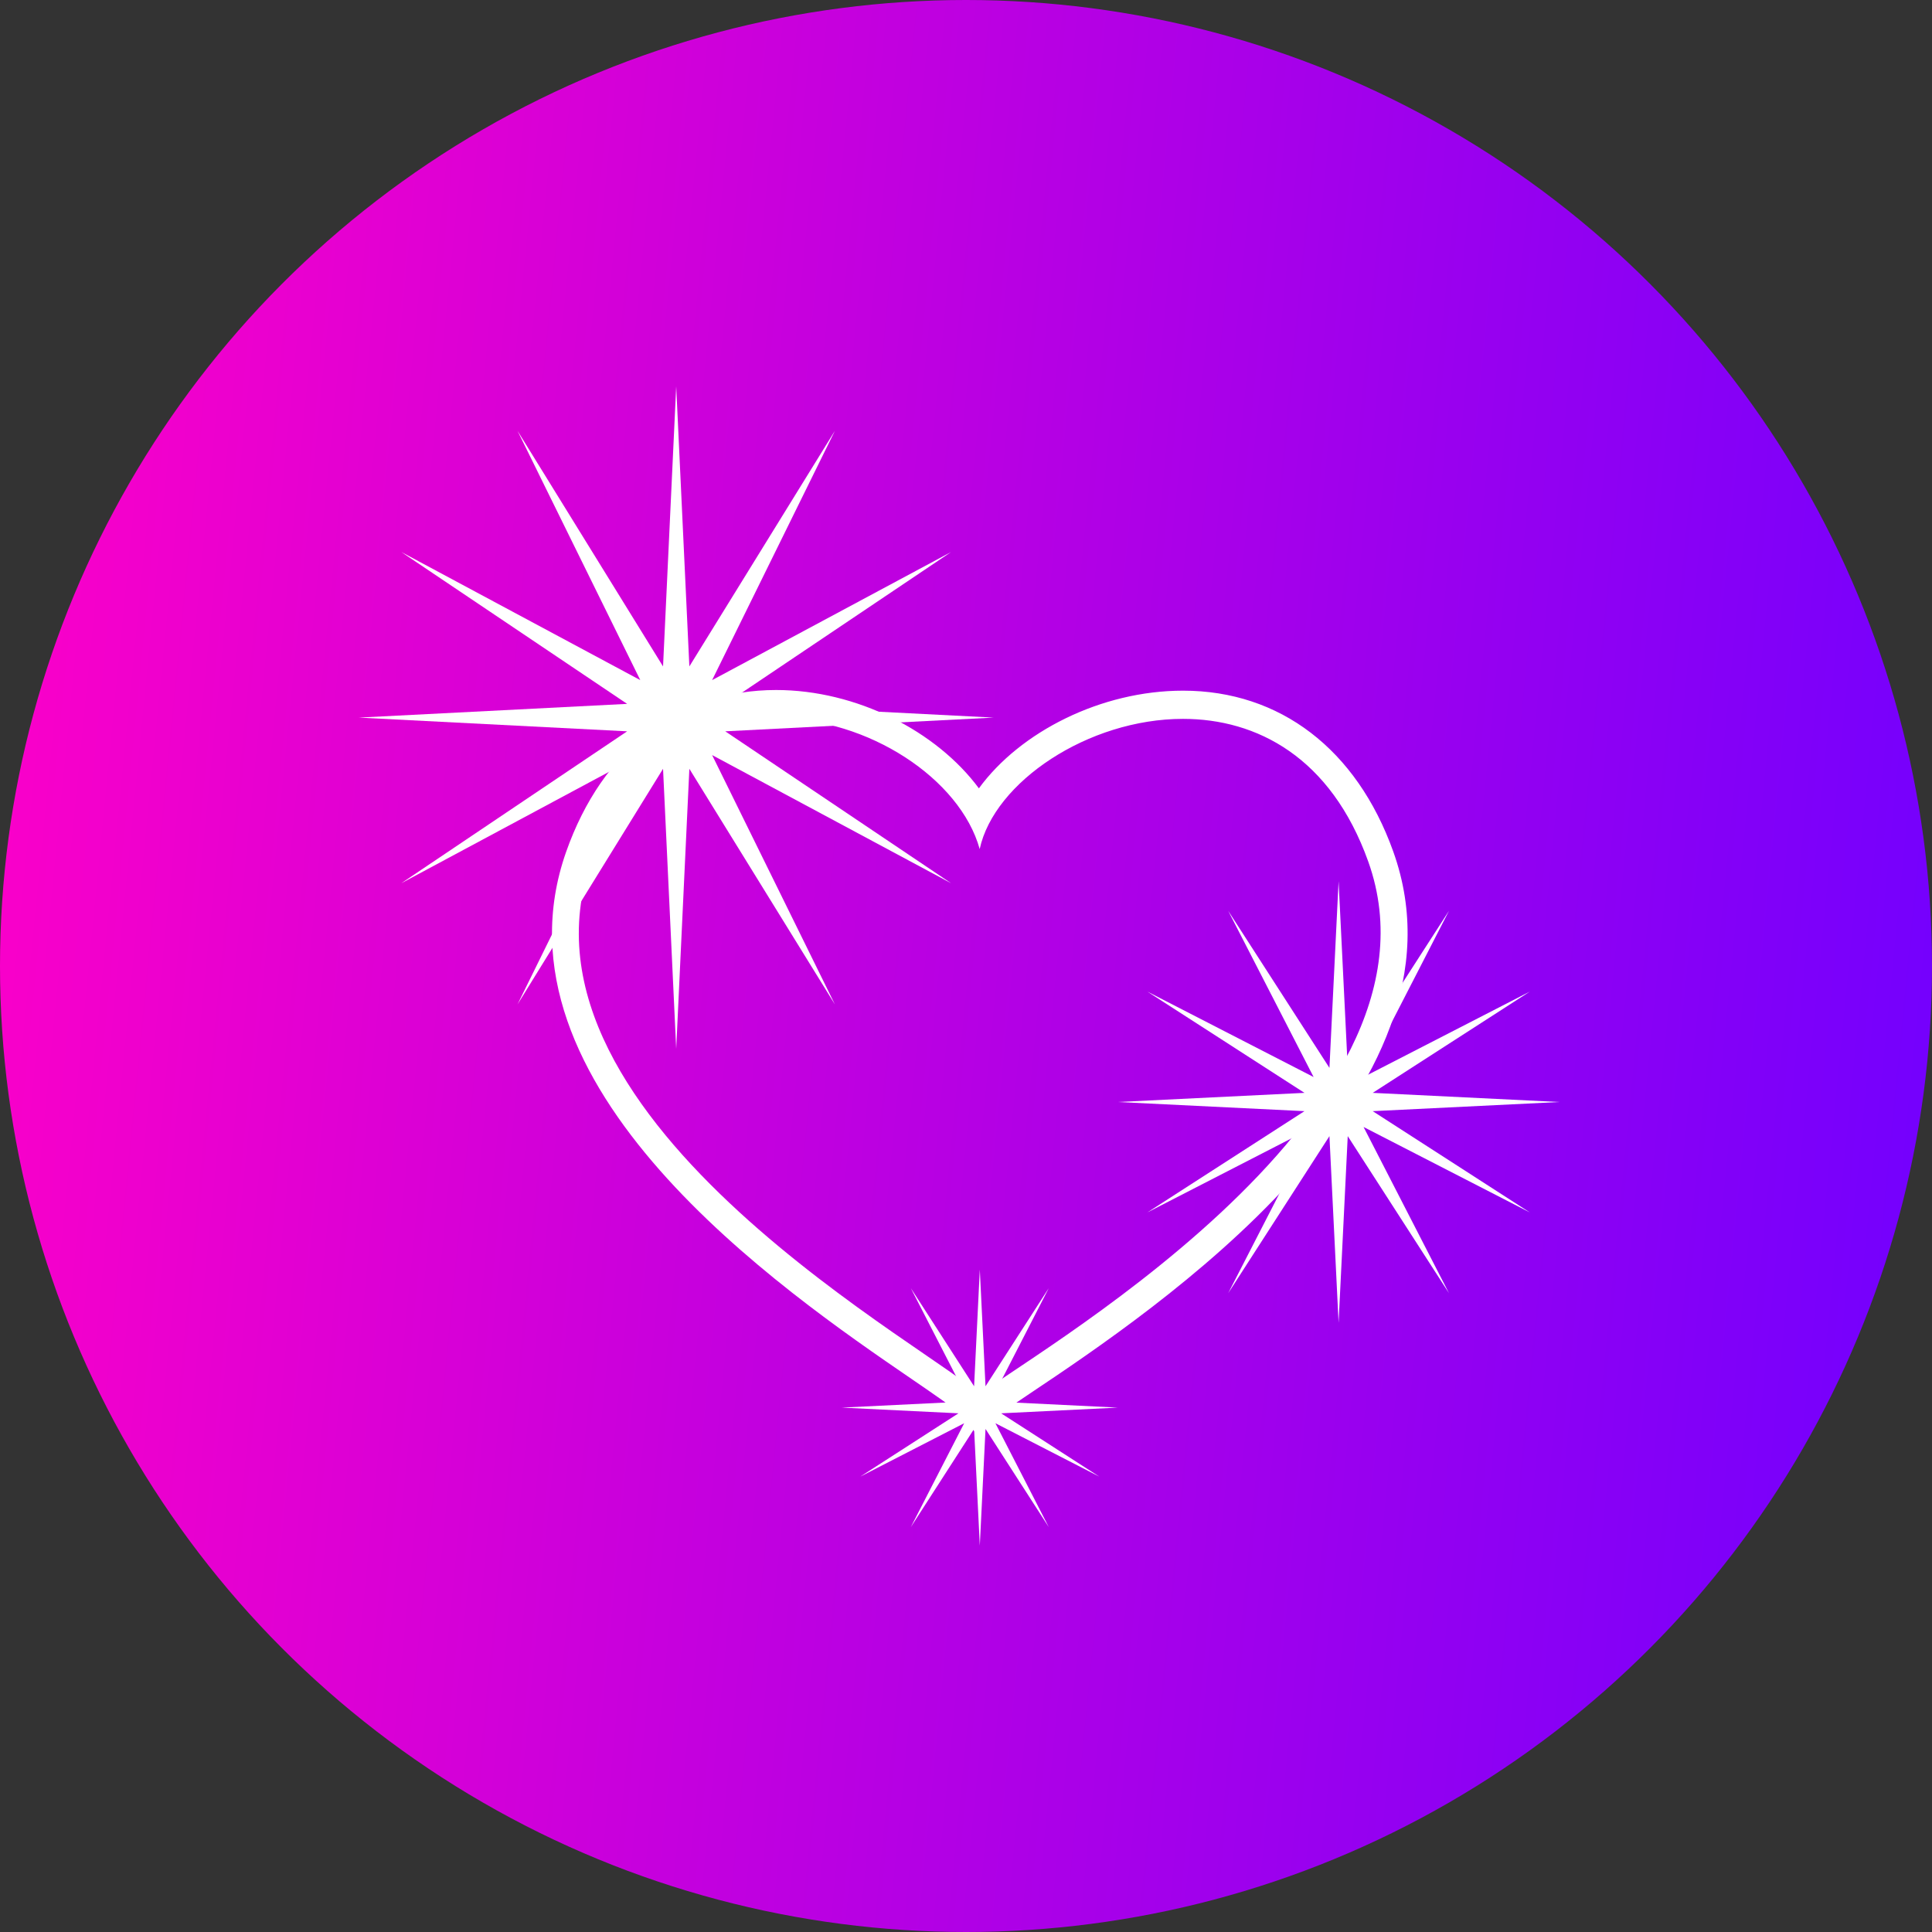 <svg width="68" height="68" viewBox="0 0 68 68" fill="none" xmlns="http://www.w3.org/2000/svg">
<rect x="0" y="0" width="68" height="68" fill="#333333" stroke="none"/>
<circle cx="34" cy="34" r="34" fill="url(#paint0_linear_770_1499)"/>
<path d="M23.8 13.6L24.263 23.456L29.386 15.162L25.064 23.938L33.475 19.429L25.526 24.774L34.971 25.257L25.526 25.74L33.475 31.086L25.064 26.576L29.386 35.353L24.263 27.059L23.8 36.914L23.337 27.059L18.214 35.353L22.536 26.576L14.125 31.086L22.073 25.74L12.629 25.257L22.073 24.774L14.125 19.429L22.536 23.938L18.214 15.162L23.337 23.456L23.8 13.6Z" fill="white"/>
<path d="M47.114 31.016L47.436 37.586L51 32.057L47.993 37.908L53.844 34.901L48.315 38.465L54.886 38.787L48.315 39.109L53.844 42.673L47.993 39.666L51 45.517L47.436 39.988L47.114 46.559L46.792 39.988L43.228 45.517L46.235 39.666L40.384 42.673L45.913 39.109L39.343 38.787L45.913 38.465L40.384 34.901L46.235 37.908L43.228 32.057L46.792 37.586L47.114 31.016Z" fill="white"/>
<path d="M34.486 44.686L34.687 48.792L36.914 45.337L35.035 48.994L38.692 47.115L35.236 49.342L39.343 49.543L35.236 49.744L38.692 51.972L35.035 50.093L36.914 53.75L34.687 50.294L34.486 54.4L34.285 50.294L32.057 53.75L33.936 50.093L30.279 51.972L33.735 49.744L29.628 49.543L33.735 49.342L30.279 47.115L33.936 48.994L32.057 45.337L34.285 48.792L34.486 44.686Z" fill="white"/>
<path d="M27.318 25.279C30.558 25.279 33.793 27.407 34.482 29.884C34.99 27.526 38.301 25.302 41.637 25.302C44.232 25.302 46.841 26.647 48.157 30.321C51.392 39.353 35.609 48.027 34.481 49.1C33.354 47.749 17.572 39.509 20.809 30.326C22.104 26.652 24.713 25.278 27.318 25.279ZM27.318 24.286C23.898 24.286 21.203 26.361 19.927 29.98C17.022 38.221 27.57 45.444 32.073 48.527C32.798 49.023 33.62 49.586 33.782 49.761L34.411 50.514L35.112 49.837C35.228 49.73 35.767 49.369 36.288 49.021C40.606 46.131 52.077 38.455 49.037 29.969C47.749 26.372 45.052 24.309 41.638 24.309C38.755 24.309 35.903 25.758 34.454 27.747C32.958 25.728 30.142 24.286 27.318 24.286Z" fill="white"/>
<defs>
<linearGradient id="paint0_linear_770_1499" x1="0" y1="0" x2="73.131" y2="7.186" gradientUnits="userSpaceOnUse">
<stop stop-color="#FF00C7"/>
<stop offset="1" stop-color="#7000FF"/>
</linearGradient>
</defs>
</svg>
